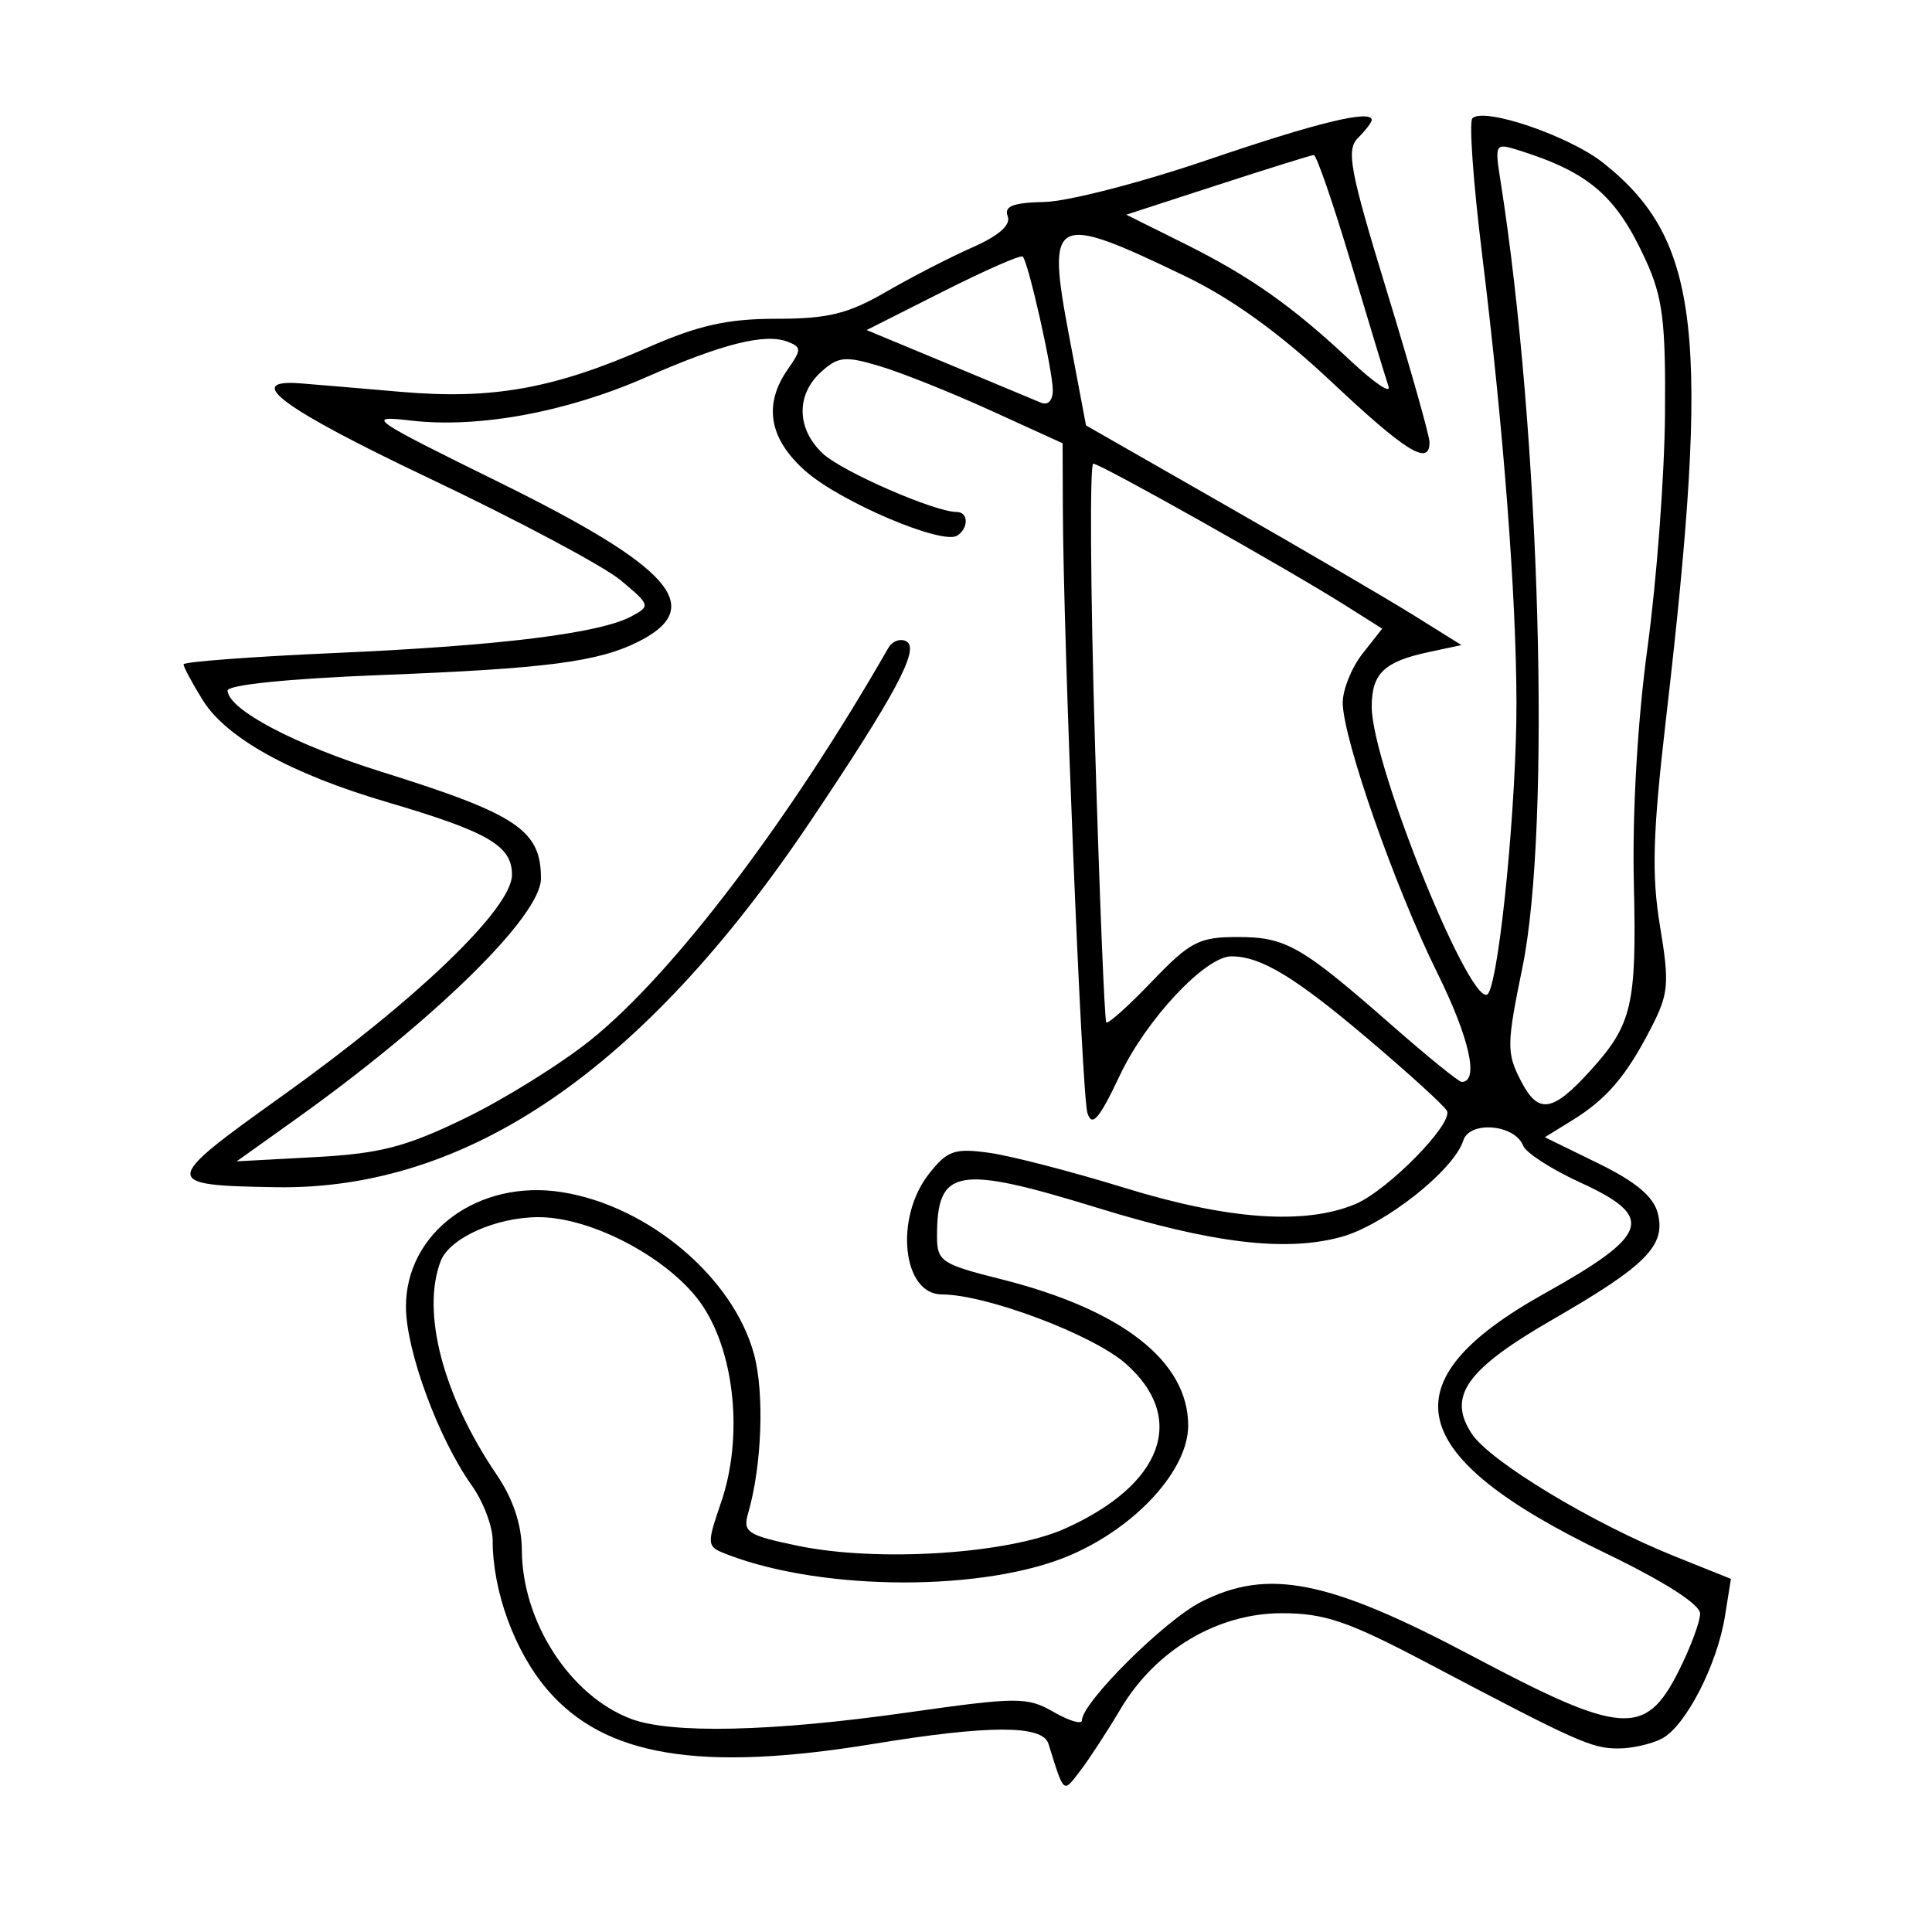<svg xmlns="http://www.w3.org/2000/svg" width="200" height="200" viewBox="0 0 200 200" version="1.1">
	<path d="M 125 16.555 C 118.125 18.898, 110.539 20.856, 108.143 20.907 C 104.869 20.977, 103.918 21.344, 104.317 22.383 C 104.664 23.288, 103.407 24.400, 100.674 25.604 C 98.378 26.616, 94.343 28.693, 91.706 30.222 C 87.796 32.487, 85.706 33, 80.374 33 C 75.301 33, 72.310 33.669, 67.032 35.986 C 57.341 40.239, 50.970 41.383, 41.528 40.566 C 37.113 40.183, 32.421 39.787, 31.101 39.685 C 25.055 39.219, 29.229 42.289, 44.513 49.551 C 53.627 53.882, 62.509 58.614, 64.249 60.067 C 67.324 62.634, 67.355 62.740, 65.351 63.812 C 62.068 65.569, 51.717 66.849, 34.750 67.595 C 26.087 67.976, 19 68.508, 19 68.776 C 19 69.044, 19.889 70.702, 20.975 72.459 C 23.400 76.384, 30.096 80.098, 40 83.014 C 50.553 86.120, 53 87.540, 53 90.555 C 53 94.026, 43.164 103.486, 29.143 113.500 C 16.683 122.400, 16.663 122.704, 28.540 122.900 C 48.382 123.228, 66.632 110.735, 83.907 85 C 92.648 71.978, 95.192 67.236, 93.874 66.422 C 93.248 66.035, 92.378 66.345, 91.939 67.110 C 81.672 85.016, 69.658 100.835, 61.130 107.674 C 58.034 110.158, 52.179 113.800, 48.120 115.768 C 41.998 118.736, 39.355 119.421, 32.620 119.784 L 24.500 120.222 30.500 115.941 C 45.015 105.585, 56 94.816, 56 90.941 C 56 85.934, 53.537 84.287, 39.483 79.894 C 30.532 77.096, 23.676 73.482, 23.559 71.500 C 23.523 70.897, 29.849 70.253, 39.500 69.877 C 56.603 69.212, 61.957 68.513, 66.129 66.403 C 73.159 62.848, 69.525 58.716, 51.619 49.899 C 38.283 43.333, 37.778 42.980, 42.509 43.534 C 49.502 44.354, 58.625 42.676, 66.883 39.051 C 74.792 35.580, 79.191 34.476, 81.531 35.374 C 82.978 35.929, 82.981 36.189, 81.562 38.215 C 78.985 41.895, 79.608 45.449, 83.418 48.794 C 87.031 51.966, 97.507 56.423, 99.074 55.454 C 100.291 54.702, 100.266 53, 99.038 53 C 96.762 53, 87.189 48.825, 85.186 46.959 C 82.458 44.417, 82.381 40.870, 85.003 38.498 C 86.770 36.899, 87.488 36.830, 91.098 37.911 C 93.349 38.586, 98.523 40.656, 102.595 42.512 L 110 45.886 110.026 52.693 C 110.079 66.552, 111.984 113.374, 112.570 115.221 C 113.045 116.717, 113.777 115.864, 115.932 111.307 C 118.667 105.525, 124.784 99, 127.470 99 C 130.521 99, 134.030 101.119, 141.597 107.531 C 145.944 111.214, 149.636 114.584, 149.802 115.020 C 150.344 116.442, 143.611 123.265, 140.298 124.649 C 135.069 126.834, 127.122 126.270, 116.373 122.953 C 110.943 121.278, 104.660 119.652, 102.412 119.340 C 98.805 118.839, 98.070 119.096, 96.162 121.521 C 92.572 126.085, 93.422 134, 97.502 134 C 102.069 134, 113.097 138.146, 116.517 141.149 C 122.930 146.780, 120.391 153.699, 110.243 158.242 C 104.374 160.870, 90.877 161.739, 82.608 160.022 C 77.364 158.934, 76.874 158.614, 77.444 156.660 C 78.868 151.773, 79.149 144.236, 78.056 140.193 C 75.910 132.252, 67.143 124.846, 58.194 123.415 C 49.528 122.029, 41.980 127.590, 42.024 135.327 C 42.050 139.877, 45.395 148.937, 48.830 153.762 C 50.024 155.438, 51 158.003, 51 159.462 C 51 164.745, 53.279 170.966, 56.664 174.921 C 62.586 181.839, 72.479 183.475, 90.500 180.514 C 102.354 178.566, 107.926 178.562, 108.531 180.500 C 110.184 185.791, 110.028 185.657, 111.824 183.314 C 112.746 182.112, 114.625 179.232, 116 176.913 C 119.620 170.810, 126.033 167, 132.687 167 C 137.129 167, 139.553 167.828, 147.741 172.144 C 163.314 180.353, 164.759 181, 167.517 181 C 168.955 181, 171 180.535, 172.062 179.967 C 174.514 178.654, 177.763 172.334, 178.566 167.314 L 179.185 163.445 173.342 161.099 C 164.818 157.678, 154.227 151.275, 152.348 148.408 C 149.806 144.529, 151.784 141.755, 160.796 136.557 C 170.407 131.013, 172.454 128.944, 171.618 125.614 C 171.183 123.879, 169.353 122.341, 165.460 120.436 L 159.921 117.726 162.710 116.006 C 166.307 113.789, 168.317 111.448, 170.874 106.500 C 172.747 102.876, 172.838 101.877, 171.843 95.873 C 170.962 90.558, 171.086 86.300, 172.469 74.373 C 177.095 34.467, 176.015 24.873, 166 16.888 C 162.473 14.076, 153.616 11.050, 152.419 12.248 C 152.064 12.603, 152.510 18.880, 153.410 26.197 C 155.633 44.264, 156.965 61.625, 156.984 72.789 C 157.001 82.897, 155.288 100.662, 154.090 102.803 C 152.650 105.376, 142 79.258, 142 73.154 C 142 69.724, 143.287 68.491, 147.894 67.504 L 151.289 66.778 146.394 63.724 C 143.702 62.044, 134.958 56.928, 126.963 52.355 L 112.425 44.040 110.687 34.845 C 108.314 22.292, 108.934 21.969, 122.698 28.593 C 127.530 30.919, 132.505 34.512, 137.837 39.529 C 145.572 46.805, 148.021 48.307, 147.980 45.750 C 147.969 45.063, 145.977 38.022, 143.554 30.105 C 139.738 17.640, 139.339 15.519, 140.574 14.283 C 141.358 13.499, 142 12.664, 142 12.429 C 142 11.309, 136.428 12.661, 125 16.555 M 155.318 18.636 C 159.453 44.804, 160.595 85.557, 157.603 100.136 C 155.961 108.136, 155.949 109.001, 157.449 111.902 C 159.246 115.377, 160.706 115.161, 164.625 110.842 C 168.968 106.056, 169.433 104.059, 169.136 91.500 C 168.962 84.150, 169.512 74.656, 170.554 67 C 171.491 60.125, 172.302 49.325, 172.358 43 C 172.444 33.289, 172.133 30.785, 170.355 26.905 C 167.303 20.243, 164.484 17.821, 157.104 15.520 C 154.799 14.801, 154.731 14.919, 155.318 18.636 M 126.045 19.152 L 116.590 22.224 122.545 25.187 C 129.426 28.610, 133.740 31.651, 139.873 37.400 C 142.278 39.655, 144.017 40.825, 143.738 40 C 143.458 39.175, 141.715 33.439, 139.865 27.254 C 138.014 21.069, 136.275 16.025, 136 16.045 C 135.725 16.064, 131.245 17.463, 126.045 19.152 M 97.608 30.185 L 89.715 34.167 98.108 37.657 C 102.723 39.577, 107.063 41.387, 107.750 41.681 C 108.495 41.999, 108.994 41.464, 108.984 40.357 C 108.967 38.276, 106.446 27.103, 105.871 26.555 C 105.667 26.361, 101.948 27.995, 97.608 30.185 M 113.347 76.749 C 113.813 92.562, 114.342 105.655, 114.524 105.844 C 114.706 106.033, 116.835 104.120, 119.256 101.594 C 123.194 97.483, 124.125 97, 128.106 97 C 133.124 97, 134.694 97.899, 144.134 106.180 C 147.782 109.381, 151.012 112, 151.311 112 C 153.141 112, 152.128 107.469, 148.784 100.703 C 144.391 91.815, 139 76.406, 139 72.737 C 139 71.380, 139.919 69.102, 141.042 67.674 L 143.084 65.078 139.292 62.684 C 133.257 58.875, 113.917 48, 113.175 47.999 C 112.804 47.998, 112.881 60.935, 113.347 76.749 M 151.479 118.065 C 150.498 121.157, 143.282 126.847, 138.807 128.057 C 133.056 129.613, 125.559 128.715, 113.627 125.040 C 99.079 120.560, 97 120.926, 97 127.960 C 97 130.573, 97.434 130.866, 103.622 132.420 C 116.160 135.570, 123 140.918, 123 147.574 C 123 152.153, 117.642 158.047, 110.807 160.988 C 102.026 164.765, 85.374 164.754, 75.407 160.965 C 73.120 160.095, 73.111 160.031, 74.662 155.479 C 76.915 148.868, 76.108 140.272, 72.760 135.213 C 69.608 130.450, 61.394 126, 55.754 126 C 51.355 126, 46.536 128.162, 45.621 130.545 C 43.592 135.834, 45.861 144.487, 51.426 152.677 C 53.118 155.166, 54.008 157.841, 54.022 160.482 C 54.063 167.902, 59.007 175.543, 65.315 177.933 C 69.461 179.504, 79.886 179.271, 93.823 177.294 C 105.379 175.656, 106.328 175.651, 109.073 177.227 C 110.683 178.151, 112 178.541, 112 178.094 C 112 176.257, 120.530 167.770, 124.319 165.837 C 131.271 162.291, 137.539 163.543, 152.468 171.464 C 167.870 179.634, 170.332 179.816, 173.750 173.038 C 174.988 170.584, 175.997 167.884, 175.994 167.038 C 175.991 166.082, 172.268 163.706, 166.157 160.759 C 145.288 150.696, 143.491 143.060, 159.844 133.926 C 170.809 127.801, 171.400 125.988, 163.596 122.415 C 160.623 121.054, 157.960 119.339, 157.678 118.603 C 156.830 116.393, 152.139 115.986, 151.479 118.065" stroke="none" fill="black" fill-rule="evenodd"/>
</svg>